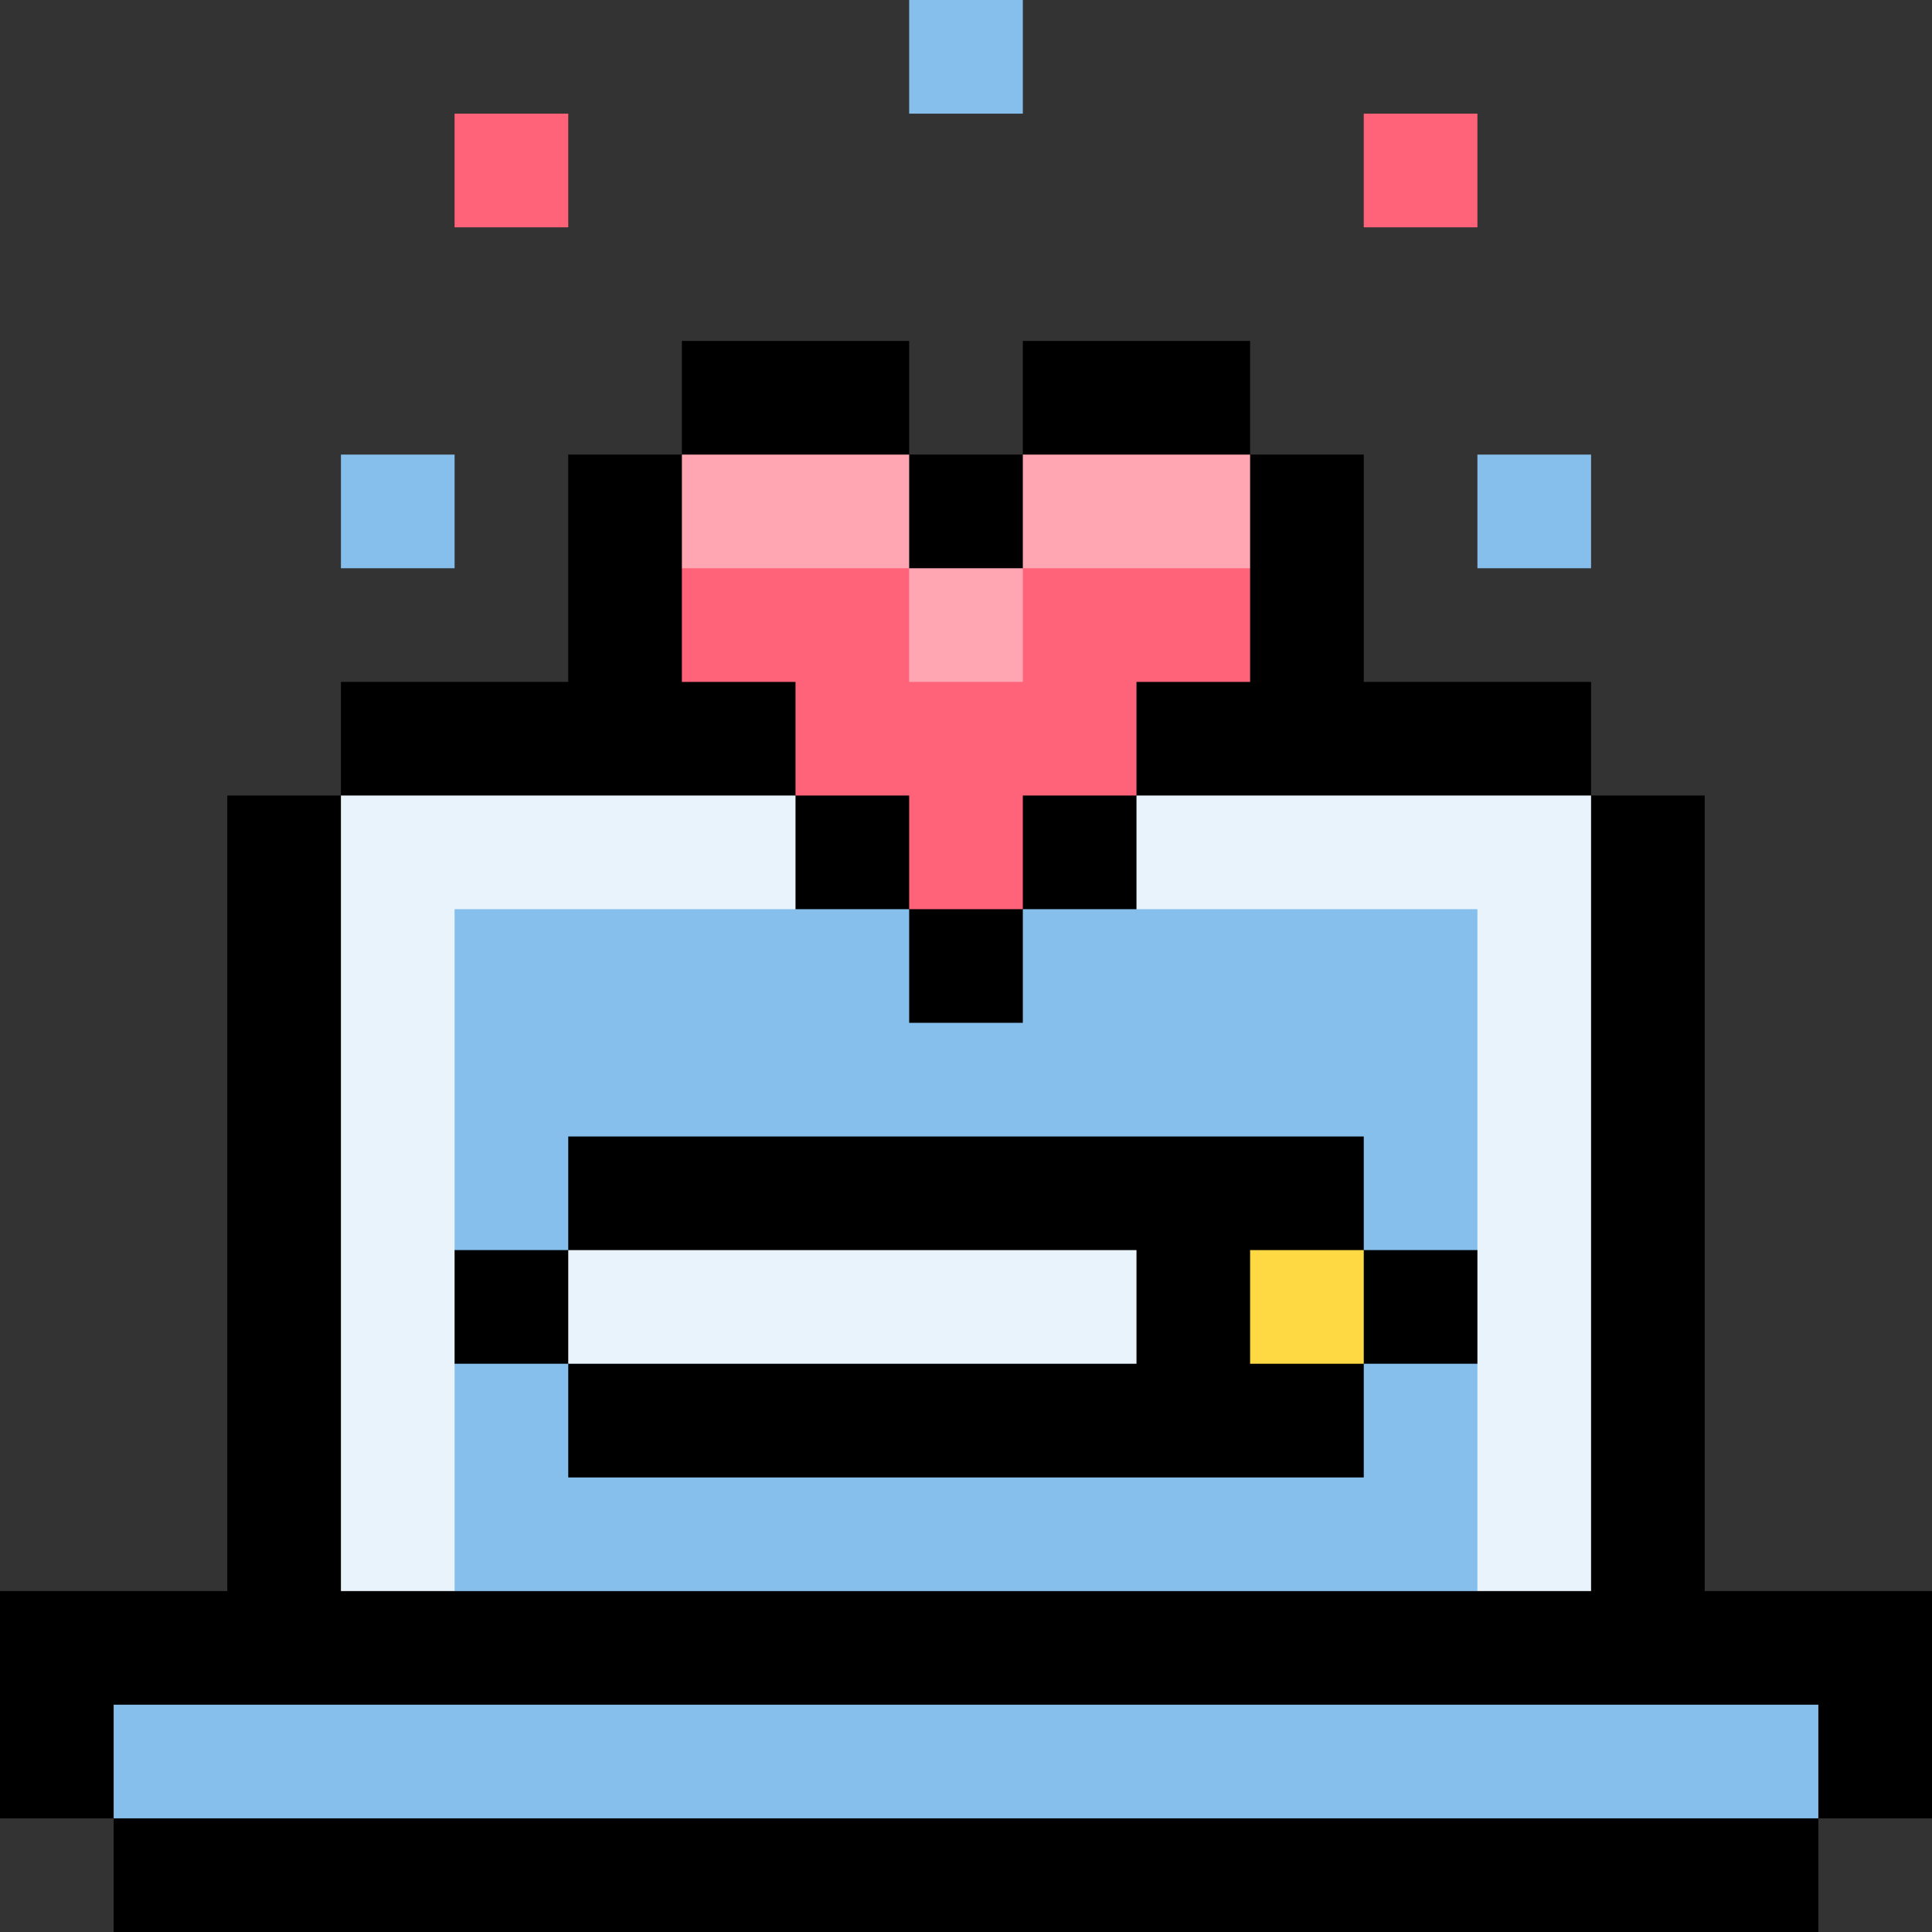 <svg id="Layer_1" enable-background="new 0 0 512 512" viewBox="0 0 512 512" xmlns="http://www.w3.org/2000/svg"><rect x="0" y="0" width="512" height="512" fill="#333333" stroke="none"/><g id="_x31_9_laptop"><g><path d="m512 421.65v60.23h-30.12v30.12h-451.76v-30.12h-30.12v-60.23h60.24v-210.83h30.11v-30.11h60.24v-60.24h30.12v-30.12h60.23v30.12h30.12v-30.12h60.23v30.12h30.12v60.24h60.24v30.11h30.11v210.83z"/></g><g><path d="m331.29 331.29h30.12v30.12h-30.12z" fill="#ffd944"/><g><path d="m331.29 150.59v30.12h-30.11v30.11h-30.12v30.12h-30.12v-30.12h-30.12v-30.11h-30.11v-30.12l15.055-15.06h30.115l15.06 15.06 15.06 15.06 15.06-15.06 15.06-15.06h30.115z" fill="#ff6379"/></g><g><path d="m150.59 331.29h150.59v30.12h-150.59z" fill="#e9f3fb"/></g><g fill="#86bfec"><path d="m391.53 361.41 15.06 15.06v31.944l-15.06 13.236h-271.06l-15.06-15.06v-32.504l15.06-12.676h30.12v30.12h210.82v-30.12z"/><path d="m406.59 256v60.235l-15.06 15.055h-30.12v-30.11h-210.82v30.11h-30.12l-15.06-15.055v-60.235l10.484-25.638 19.636-4.482h60.235l15.055 15.06h30.12v30.12h30.12v-30.12h30.12l15.055-15.06h60.235l22.59 7.53z"/><path d="m30.12 451.76h451.76v30.12h-451.76z"/></g></g><g><g fill="#ffa6b2"><path d="m180.71 120.47h60.23v30.12h-60.23z"/><path d="m240.94 150.59h30.12v30.12h-30.12z"/><path d="m271.06 120.47h60.23v30.12h-60.23z"/></g><g fill="#e9f3fb"><path d="m421.65 210.82v210.83h-30.12v-180.71h-90.35v-30.12z"/><path d="m210.82 210.82v30.12h-90.35v180.71h-30.12v-210.83z"/></g><g><path d="m361.41 30.12h30.12v30.12h-30.12z" fill="#ff6379"/><path d="m120.47 30.12h30.12v30.12h-30.12z" fill="#ff6379"/><g fill="#86bfec"><path d="m391.53 120.47h30.12v30.12h-30.12z"/><path d="m240.94 0h30.12v30.12h-30.12z"/><path d="m90.35 120.47h30.12v30.12h-30.12z"/></g></g></g></g><g/><g/><g/><g/><g/><g/><g/><g/><g/><g/><g/><g/><g/><g/><g/></svg>